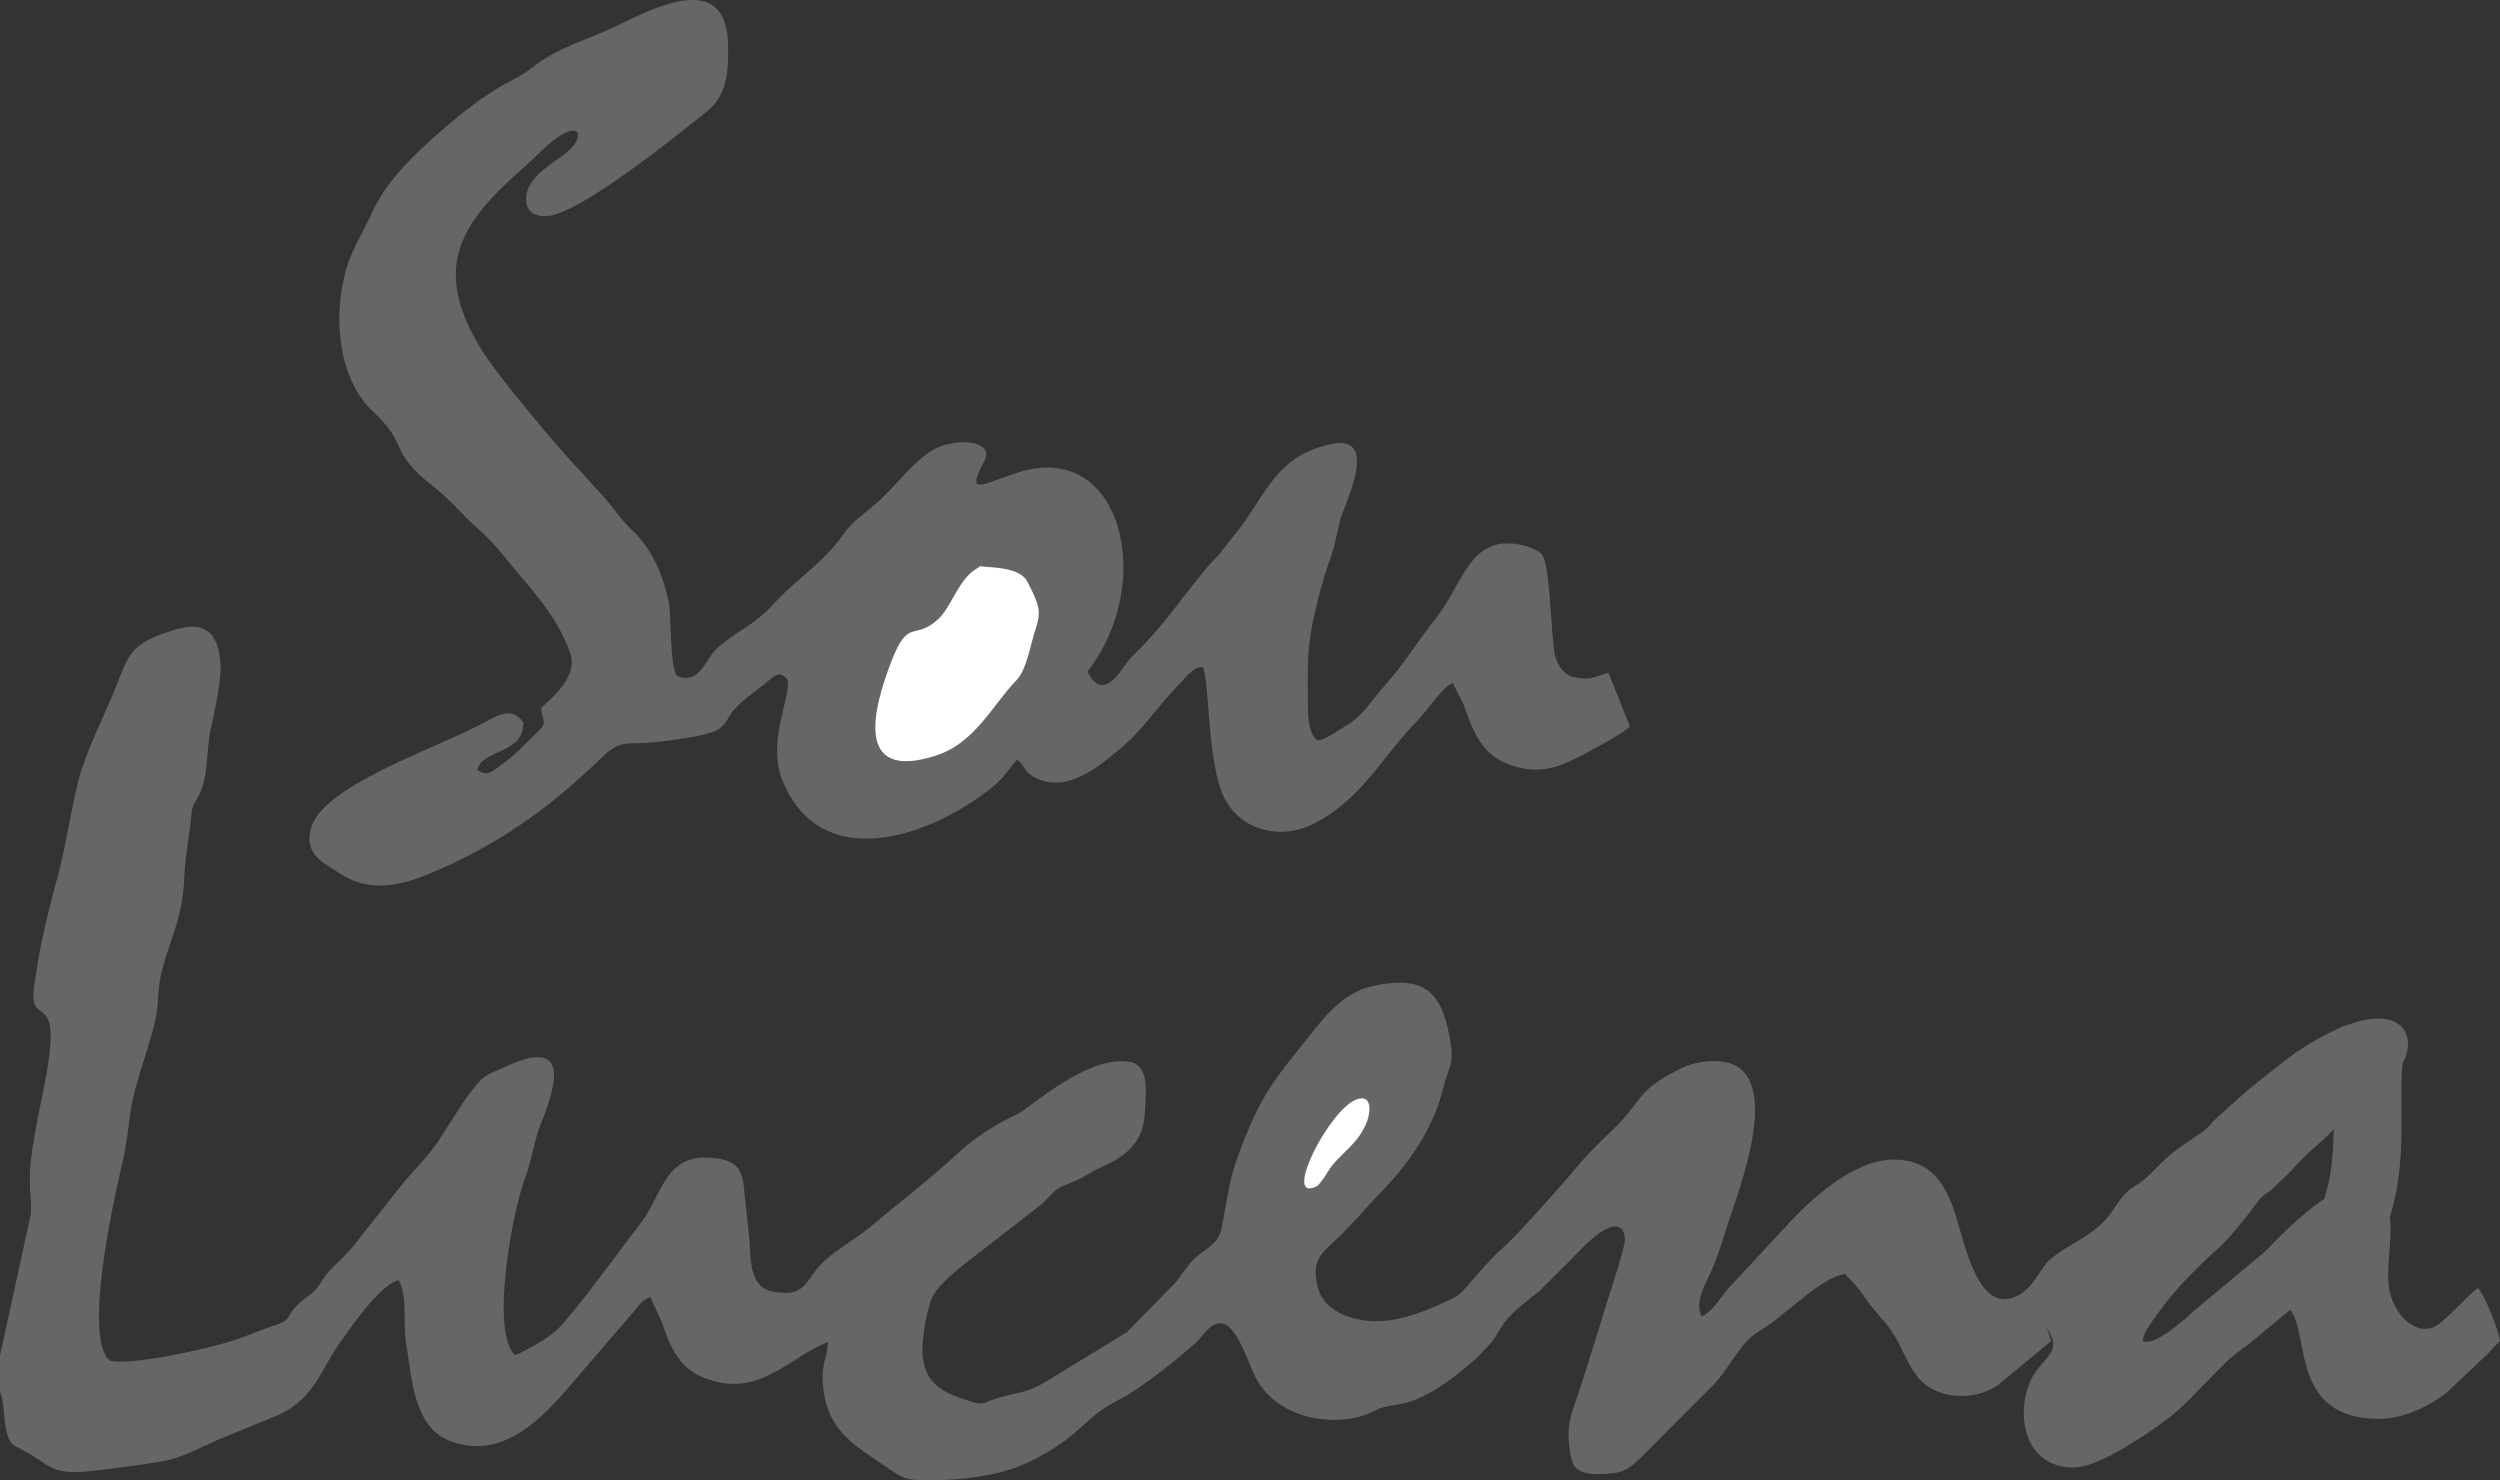 <?xml version="1.0" encoding="UTF-8"?>
<!DOCTYPE svg PUBLIC "-//W3C//DTD SVG 1.1//EN" "http://www.w3.org/Graphics/SVG/1.1/DTD/svg11.dtd">
<!-- Creator: CorelDRAW 2020 (64 Bit) -->
<svg xmlns="http://www.w3.org/2000/svg" xml:space="preserve" width="103.612mm" height="61.35mm" version="1.1" shape-rendering="geometricPrecision" text-rendering="geometricPrecision" image-rendering="optimizeQuality" fill-rule="evenodd" clip-rule="evenodd"
viewBox="0 0 12194845 7220711"
 xmlns:xlink="http://www.w3.org/1999/xlink"
 xmlns:xodm="http://www.corel.com/coreldraw/odm/2003">
 <rect x="0" y="0" width="12194845" height="7220711" fill="#333333" stroke="none"/>
 <g id="Camada_x0020_1">
  <path fill="#666666" d="M2639885 3453254c3566,71324 37263,64110 -19597,118968 -57401,55412 -108811,112765 -178064,160962 -51304,35709 -62226,54458 -114166,23492 10181,-53717 76527,-73925 128266,-99289 50162,-24599 99419,-58166 96076,-134375 -60025,-83471 -131962,-28341 -215950,14795 -244539,125618 -769962,301575 -820419,505720 -31249,126383 59931,161174 127230,207771 170378,117979 331705,65451 513853,-16207 342157,-153371 570277,-339791 782049,-543242 90674,-87108 113554,-56801 257156,-71795 71254,-7438 226449,-27553 286592,-51869 43666,-17643 55777,-43371 78986,-80681 37592,-60426 124370,-113483 178923,-160009 37569,-32049 63192,-58072 98042,-15112 31166,67005 -103762,298480 -20856,498047 188245,453086 705335,271798 994822,51186 85542,-65192 78669,-75915 149746,-156772 42230,37451 32955,64463 94452,92592 155289,71065 307966,-62450 415929,-152665 104056,-86966 180524,-208477 280001,-307954 28000,-28024 65334,-85742 115014,-82153 31460,72902 20114,396356 85589,592804 65016,195071 279472,258875 452357,171932 238525,-119945 337072,-331988 510240,-505897 43418,-43607 118874,-161598 170978,-182419 16042,40099 41877,76079 58083,121887 50198,141778 98289,256556 274787,293372 117167,24434 205240,-13935 295196,-61391 50963,-26882 210019,-110859 235323,-142013l-104703 -261075c-65181,17384 -85695,40323 -170861,20385 -43972,-10287 -74867,-51598 -88814,-101208 -21009,-74714 -21739,-455181 -67593,-499953 -25552,-24940 -88296,-44878 -138294,-49515 -129384,-12017 -190434,65698 -238301,141060 -58860,92686 -68464,134963 -145662,233122 -98077,124712 -135328,198826 -249859,327974 -63968,72136 -102008,142284 -187691,190999 -39111,22233 -89250,61273 -131315,68382 -51245,-41947 -46608,-130903 -47561,-209277 -1024,-85330 -2836,-177299 6532,-260463 14594,-129502 64486,-315475 107022,-431348 25234,-68759 30719,-144708 56424,-212643 36804,-97229 161845,-378831 -54706,-333412 -233523,48962 -296126,187762 -425322,381797l-118144 150723c-21456,26447 -39311,40523 -61920,67405 -130820,155584 -216045,291277 -369215,438268 -43501,41747 -133233,239031 -215974,71407 340203,-433949 166883,-1151230 -357964,-964327l-134104 47043c-33602,9380 -61603,11652 -45784,-35862 3755,-11275 13276,-30848 18961,-42748 17019,-35639 32367,-48891 21221,-84153 -47032,-65734 -201921,-34544 -256238,-1271 -96311,59013 -178629,171543 -261064,247340 -60979,56071 -126607,94864 -175015,163752 -101302,144144 -222047,211325 -334189,333436 -115955,126265 -182866,132080 -283520,224566 -57295,52646 -82470,176628 -192505,134940 -40052,-40276 -26447,-296632 -44513,-373723 -34415,-146756 -87884,-256874 -183443,-345347 -50551,-46796 -98724,-123829 -146545,-172638 -44760,-45666 -55271,-63039 -99631,-109223 -109435,-113919 -399275,-459772 -478980,-587791 -254296,-408491 -101490,-627690 214644,-902336 56706,-49256 109305,-113072 177464,-152006 86872,-49621 97536,13170 39864,70524 -66593,66205 -192929,116261 -213961,217810 -16489,79551 32449,119874 110329,109011 165506,-23092 616603,-387353 768491,-508745 100501,-80316 106292,-197813 103491,-329352 -7556,-355115 -352185,-181712 -527730,-95276 -147098,72443 -300951,108340 -427523,210383 -41276,33296 -78033,50610 -136729,82376 -115096,62297 -257968,180147 -357599,270703 -107010,97253 -223954,213032 -289134,358281 -47302,105374 -103656,184525 -130973,297208 -65475,270185 -7180,535439 139942,671897 176063,163305 71360,187786 282590,355115 109599,86825 154689,151299 220729,207912 79681,68300 131703,138871 199132,219317 100443,119839 199567,231993 256685,391119 38887,108364 -68712,204887 -141083,269750z"/>
  <g id="_1704290197216">
   <path fill="#666666" d="M0 6612735l0 175357c20020,46714 16878,126407 29059,183113 16383,76291 29777,74891 92251,107528 115708,60461 122440,116967 305141,98842 105939,-10499 251683,-30319 359247,-48421 113413,-19090 198931,-73761 295549,-113519l289382 -118745c166388,-88190 183337,-196036 281002,-337108 56130,-81081 202086,-294725 293171,-315298 44466,80269 19420,207900 36392,309084 27506,164093 35756,407761 212867,475237 284980,108552 490997,-156855 645062,-337708l239796 -278659c33379,-34874 46479,-71819 94040,-84942 16207,45631 40358,79928 58707,132162 51928,147757 100654,245998 275588,283050 223201,47279 364684,-135481 532461,-196236 -7568,89026 -33720,104421 -25658,205393 15512,194235 112283,273116 259687,369780 142072,93181 113119,104727 330493,97147 117391,-4084 253272,-23069 355009,-61873 101290,-38640 205005,-101855 271068,-157526 105763,-89120 113684,-112577 239996,-178323 95664,-49798 283956,-198214 364719,-273316 33261,-30931 63486,-89968 115896,-93240 77009,-4826 136187,186726 169260,255344 109082,226308 423250,261417 592828,167871 42689,-23551 114519,-22727 167659,-41465 118544,-41806 234417,-132044 324373,-214079 18219,-16619 31307,-34215 48244,-50963 46337,-45855 51045,-73996 87225,-122099 43877,-58354 112589,-105103 167801,-151135l155195 -153818c25199,-25858 216056,-244798 257874,-127642 4072,11428 4237,14677 4884,27376 2130,41724 -79469,279813 -93922,328951 -36157,122923 -75785,241397 -113531,364990 -45325,148439 -92086,208524 -52928,379749 16207,70842 83118,76444 166847,72101 92451,-4790 116744,-29424 165129,-73302l238642 -239749c42300,-42312 77339,-77280 119651,-119580 74455,-74420 135457,-211537 218799,-259640 134445,-77598 304412,-267902 425651,-282320 45372,46573 66558,70548 106716,128525 32096,46337 70183,84695 102938,126524 72678,92804 96888,219917 183466,284756 102961,77115 257804,68747 354904,-412l256709 -212808 -26282 -83400c11523,42853 54423,76126 27412,135293 -10145,22221 -58978,71795 -78739,100713 -93840,137282 -88767,444047 168083,464291 86272,6803 205134,-59884 268020,-97842 285192,-172097 285921,-211525 502896,-423827 26058,-25493 67099,-53964 100560,-78833l203498 -168624c98630,113848 -4296,533815 438457,531531 129431,-671 272857,-78492 343416,-144697l184419 -174545c22657,-25705 33979,-37086 57766,-59355 -9027,-63780 -73584,-220505 -107281,-260063 -59037,41229 -169495,178017 -225013,194718 -108505,32661 -197295,-100819 -209560,-195812 -15760,-122052 28259,-282237 -4767,-395485 -100537,-344687 -585025,209971 -603032,222141l-342298 285639c-31943,30919 -192858,177593 -249588,148251 -10087,-30943 77974,-142284 98642,-169919 68523,-91627 131609,-152712 209371,-228732 25611,-25046 46973,-41064 73102,-66640 86672,-84871 184419,-224425 194530,-234052 28153,-26764 43936,-27635 76515,-62921 26482,-28695 42983,-37392 70865,-68876 96665,-109140 129526,-118227 216845,-211337 22869,-24387 50810,-42171 72125,-67170 58719,-68888 76691,-80540 152194,-137141 15995,-11993 23304,-19632 38028,-31578 175945,-142625 115084,-459407 -359635,-190316 -124064,70324 -221400,158408 -327139,240890l-152888 136246c-24669,22374 -42901,49150 -70124,69159 -61508,45207 -109482,70606 -167812,120934 -53482,46137 -110623,115178 -151429,137870 -77656,43195 -88520,85448 -138141,150911 -86578,114225 -257368,160327 -318924,249141 -38911,56153 -69735,115626 -133716,144861 -186008,85013 -248199,-243962 -295078,-392484 -48115,-152453 -119192,-273928 -303140,-274293 -197248,-400 -413211,200779 -527753,328292l-273704 294290c-40782,43925 -80305,119615 -136223,143120 -35474,-74137 23127,-164340 53587,-235747 32720,-76703 55529,-157102 81870,-236889 52669,-159491 230204,-629667 39205,-746646 -68229,-41782 -193670,-29766 -263771,3919 -234076,112448 -188139,152888 -338685,298903 -50468,48950 -119686,114872 -162504,166435 -66511,80128 -310944,357681 -380479,416459 -90368,76385 -185302,218057 -236288,242150 -152229,71972 -321007,146909 -492821,99054 -83588,-23280 -149769,-69959 -170943,-148369 -35603,-131774 19973,-171131 79340,-225978 88249,-81517 156031,-166282 233028,-245434 133433,-137164 250342,-306365 297809,-498553 30484,-123358 58131,-112989 30672,-258910 -40994,-217869 -126748,-295749 -372405,-242915 -163599,35191 -257250,178264 -351902,295761 -106304,131974 -180253,224778 -249294,388506 -99689,236453 -91462,254614 -137705,500365 -15689,83341 -105527,108246 -152288,166271 -24775,30754 -45137,60320 -67970,91439l-241667 246822 -395933 241538c-92063,56247 -133351,48715 -238289,80752 -55223,16866 -59990,35780 -116202,18373 -46278,-14335 -76480,-22633 -117721,-42877 -76374,-37475 -121322,-89756 -128643,-193765 -4578,-65157 21692,-223342 48032,-275646 40535,-80493 178346,-176793 252943,-235476l269044 -209195c33591,-24387 51210,-54082 81682,-77562 31531,-24293 71666,-33426 109070,-51033 39699,-18690 63003,-39099 102455,-56294 112224,-48938 211066,-111659 220823,-260675 6356,-97100 23940,-236077 -66758,-255850 -204334,-44537 -506945,232840 -548892,251236 -101078,44325 -215668,118333 -290100,187915 -133774,125053 -293160,246363 -432819,364425 -87884,74302 -199438,124841 -265889,212596 -63156,83424 -76538,127301 -210395,103173 -90015,-16230 -106728,-106951 -110647,-206311 -3554,-90474 -21539,-203169 -29448,-300033 -9157,-112201 -58201,-139765 -171767,-147109 -212467,-13723 -233476,190857 -325585,310285 -89073,115496 -325656,445048 -420802,535839 -29671,28318 -162740,108317 -199579,116343 -118815,-112895 -14547,-691211 50457,-863578 31778,-84259 43489,-180771 76138,-262370 78833,-196966 144473,-429653 -177522,-277671 -37816,17855 -86637,34603 -111000,58660 -71042,70124 -146945,204852 -205405,293089 -64227,96959 -127619,150264 -194035,234135l-184643 233840c-23716,29966 -48891,64310 -76880,92722 -44642,45302 -90933,81741 -122322,136846 -7792,13688 -24363,34650 -34944,44654 -27494,25999 -58907,41076 -91839,77551 -38122,42206 -23610,63168 -86131,83412 -81693,26470 -157490,61355 -250047,88885 -106951,31813 -467834,114343 -568394,87119 -130997,-111730 21950,-793443 61697,-961832 20161,-85377 28259,-161551 40064,-251012 16654,-126171 90509,-310814 120934,-445942 18926,-84059 9345,-157220 33096,-246104 44325,-165894 102267,-260358 109035,-461455 2931,-86707 20056,-169754 29954,-255603 6120,-53199 3025,-73584 28035,-112436 65451,-101714 42901,-224460 72525,-355280 17678,-78057 33320,-157208 43242,-236936 9486,-76209 -2530,-179111 -50045,-222341 -59696,-54317 -145132,-24493 -214291,-1707 -191069,62944 -188080,133786 -260993,307213 -50468,120016 -129502,277235 -162975,405278 -39158,149758 -60461,312968 -100984,467022 -37969,144367 -84448,316452 -104480,462326 -5485,39982 -17784,90827 -16995,130903 2507,127160 119957,5850 74396,316005 -23845,162351 -66828,317888 -85848,482734 -14889,128961 5167,186279 -1024,266843l-149958 688433z"/>
   <path fill="white" d="M4762821 2774401c-86907,51045 -121122,184808 -184914,244374 -118168,110329 -145685,-11064 -230180,208347 -85354,221659 -188068,590015 218905,458088 190504,-61744 274634,-246905 391060,-366403 49609,-50904 67370,-168189 90274,-238478 30178,-92616 29507,-116320 -36827,-243433 -31354,-60073 -133056,-67134 -199343,-71819 -47314,-3343 -16972,-9475 -48974,9322z"/>
   <path fill="white" d="M6616313 5363158c-132103,48868 -362189,501048 -196813,425298 23622,-10816 60955,-82164 82482,-108211 52493,-63486 129208,-109764 166930,-211843 18325,-49574 22433,-132986 -52599,-105245z"/>
   <path fill="#666666" fill-rule="nonzero" d="M11735709 5107497c-23339,71713 -22480,176181 -21562,290488 1742,214644 3731,457335 -124076,702969l-294525 -153100c90768,-174450 89155,-372299 87731,-547279 -1165,-143484 -2236,-274622 37145,-395591l315287 102514z"/>
  </g>
 </g>
</svg>
